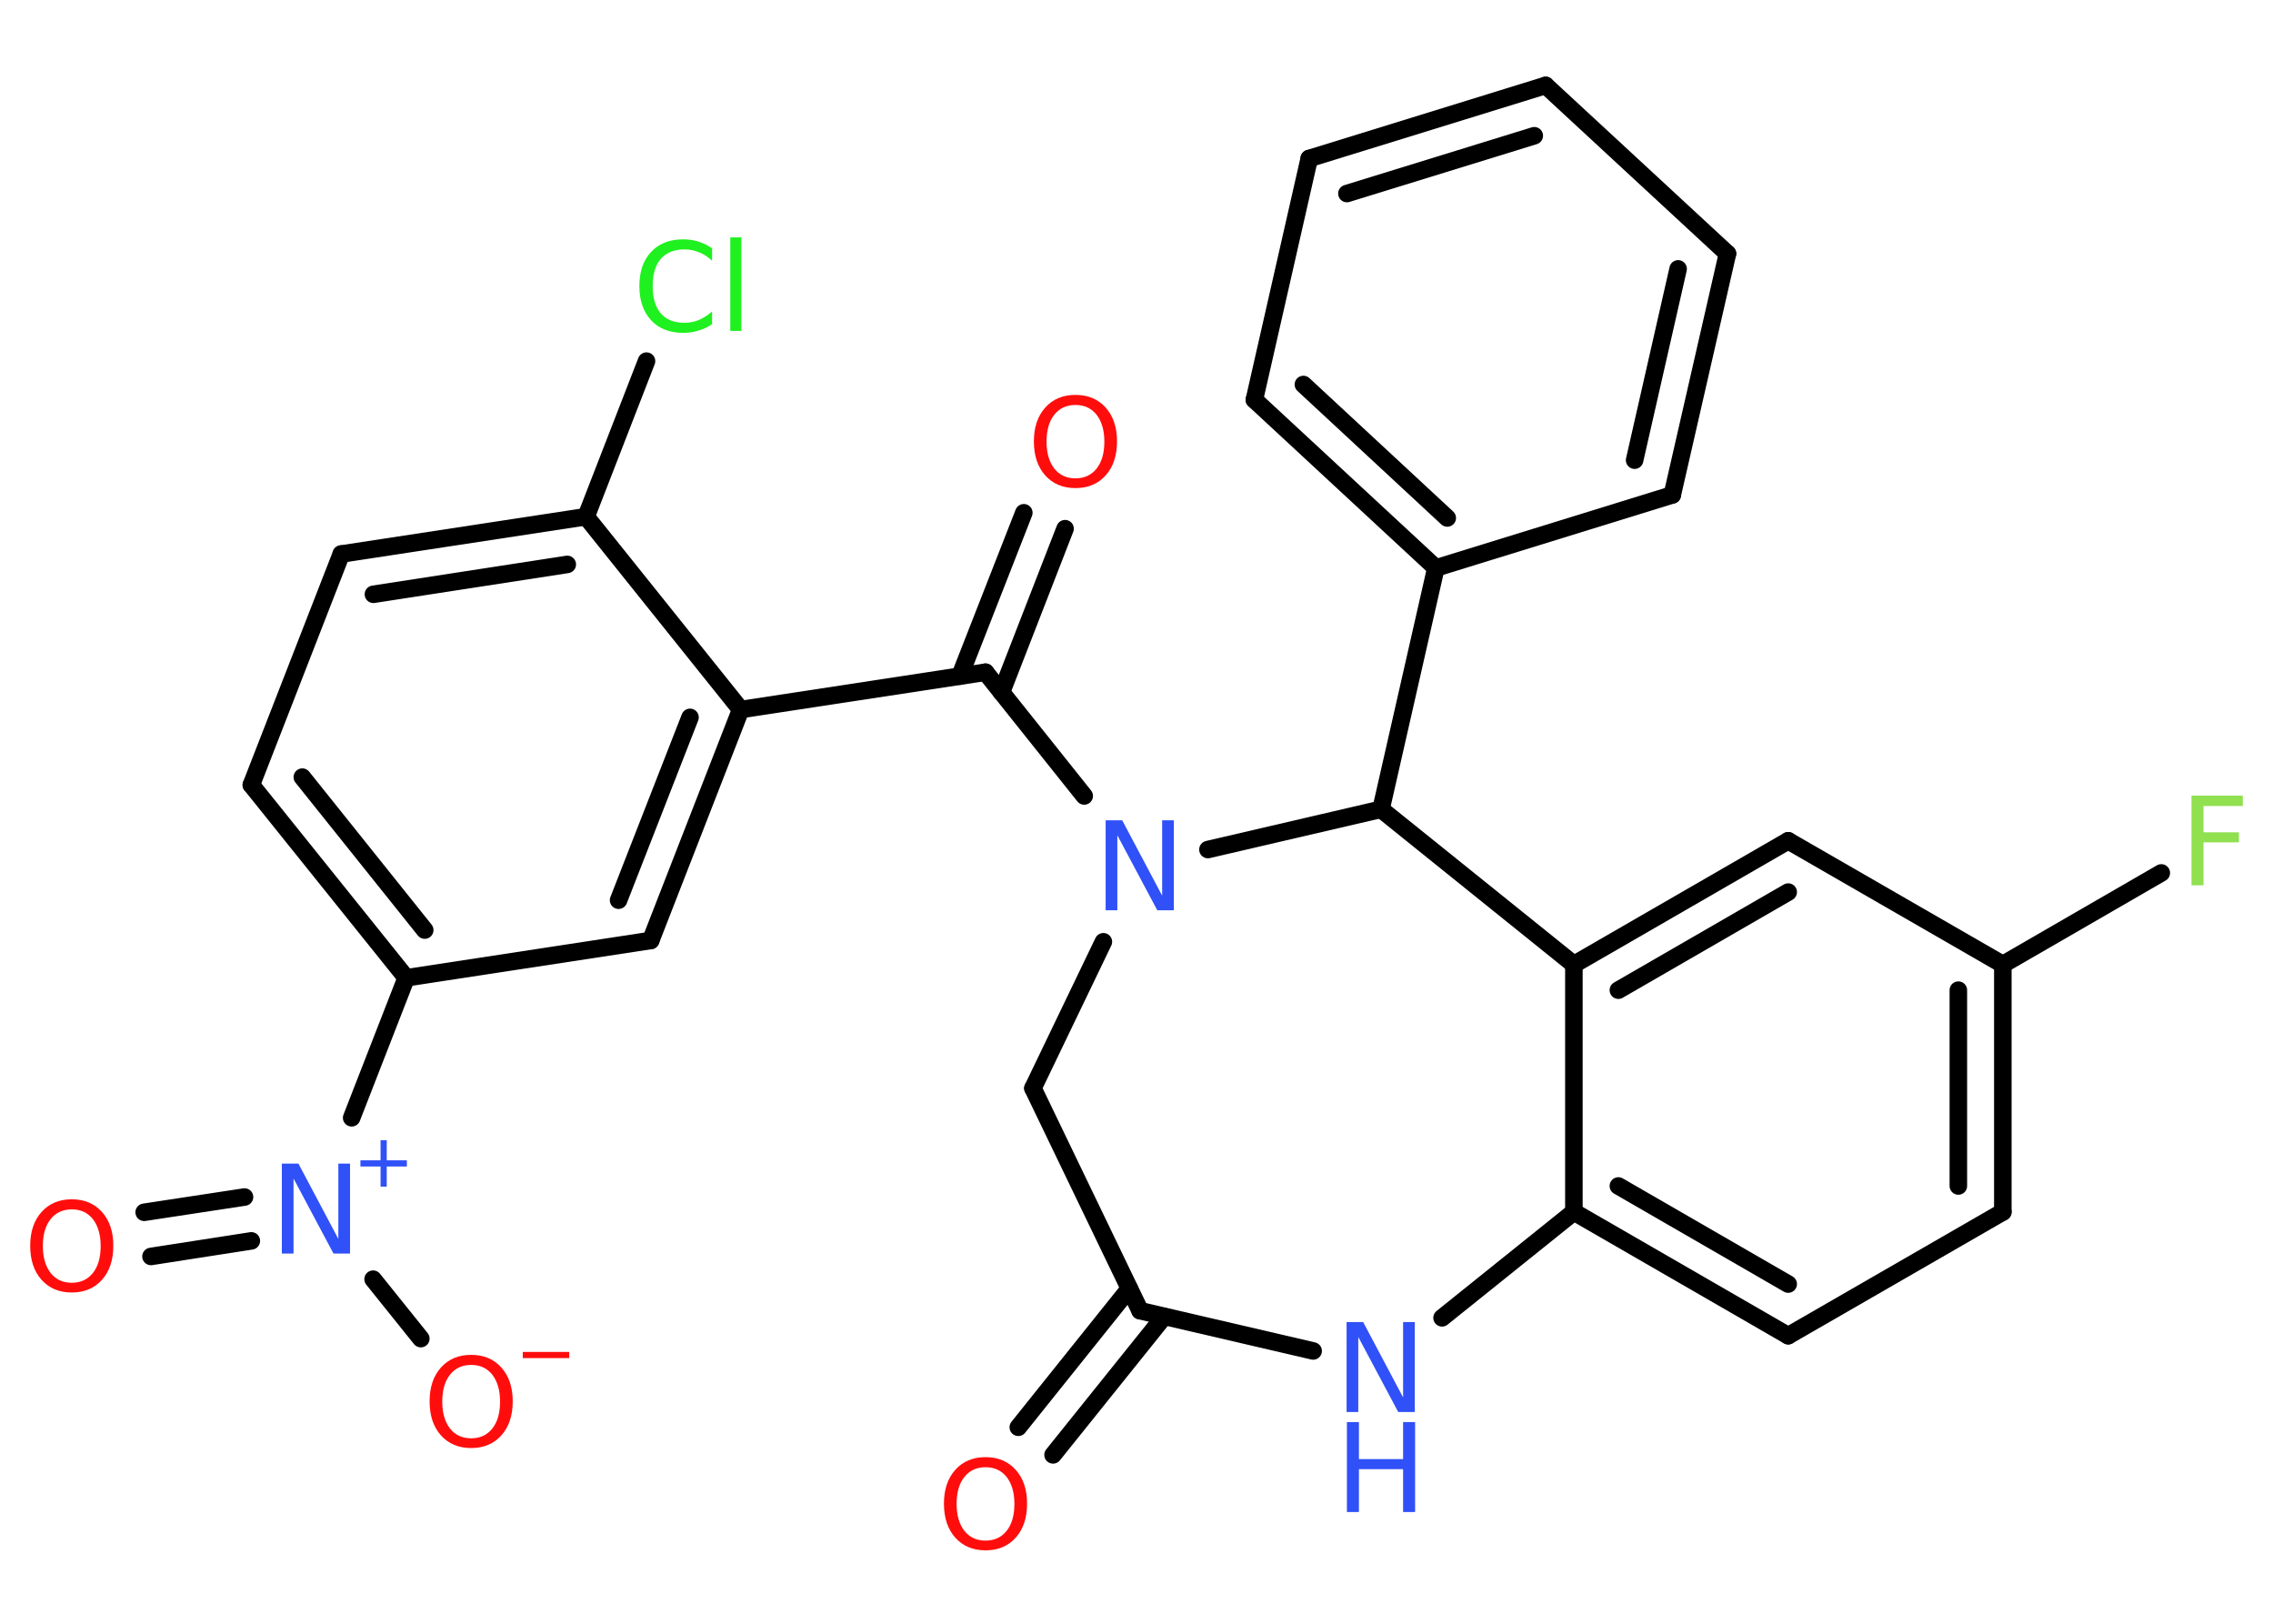 <?xml version='1.0' encoding='UTF-8'?>
<!DOCTYPE svg PUBLIC "-//W3C//DTD SVG 1.1//EN" "http://www.w3.org/Graphics/SVG/1.1/DTD/svg11.dtd">
<svg version='1.2' xmlns='http://www.w3.org/2000/svg' xmlns:xlink='http://www.w3.org/1999/xlink' width='70.0mm' height='50.0mm' viewBox='0 0 70.0 50.0'>
  <desc>Generated by the Chemistry Development Kit (http://github.com/cdk)</desc>
  <g stroke-linecap='round' stroke-linejoin='round' stroke='#000000' stroke-width='.54' fill='#FF0D0D'>
    <rect x='.0' y='.0' width='70.0' height='50.0' fill='#FFFFFF' stroke='none'/>
    <g id='mol1' class='mol'>
      <g id='mol1bnd1' class='bond'>
        <line x1='31.36' y1='43.95' x2='34.78' y2='39.68'/>
        <line x1='32.43' y1='44.8' x2='35.85' y2='40.54'/>
      </g>
      <line id='mol1bnd2' class='bond' x1='35.11' y1='40.36' x2='31.81' y2='33.51'/>
      <line id='mol1bnd3' class='bond' x1='31.81' y1='33.51' x2='33.98' y2='29.0'/>
      <line id='mol1bnd4' class='bond' x1='33.39' y1='24.51' x2='30.35' y2='20.7'/>
      <g id='mol1bnd5' class='bond'>
        <line x1='29.56' y1='20.82' x2='31.53' y2='15.79'/>
        <line x1='30.84' y1='21.32' x2='32.8' y2='16.28'/>
      </g>
      <line id='mol1bnd6' class='bond' x1='30.35' y1='20.7' x2='22.81' y2='21.85'/>
      <g id='mol1bnd7' class='bond'>
        <line x1='20.04' y1='28.96' x2='22.81' y2='21.85'/>
        <line x1='19.05' y1='27.72' x2='21.25' y2='22.09'/>
      </g>
      <line id='mol1bnd8' class='bond' x1='20.04' y1='28.96' x2='12.51' y2='30.11'/>
      <line id='mol1bnd9' class='bond' x1='12.51' y1='30.11' x2='10.83' y2='34.42'/>
      <g id='mol1bnd10' class='bond'>
        <line x1='7.74' y1='38.21' x2='4.65' y2='38.69'/>
        <line x1='7.53' y1='36.86' x2='4.44' y2='37.33'/>
      </g>
      <line id='mol1bnd11' class='bond' x1='11.49' y1='39.39' x2='12.96' y2='41.22'/>
      <g id='mol1bnd12' class='bond'>
        <line x1='7.74' y1='24.17' x2='12.51' y2='30.11'/>
        <line x1='9.31' y1='23.93' x2='13.08' y2='28.64'/>
      </g>
      <line id='mol1bnd13' class='bond' x1='7.74' y1='24.17' x2='10.51' y2='17.06'/>
      <g id='mol1bnd14' class='bond'>
        <line x1='18.05' y1='15.91' x2='10.51' y2='17.06'/>
        <line x1='17.47' y1='17.38' x2='11.5' y2='18.3'/>
      </g>
      <line id='mol1bnd15' class='bond' x1='22.81' y1='21.85' x2='18.05' y2='15.91'/>
      <line id='mol1bnd16' class='bond' x1='18.05' y1='15.91' x2='19.91' y2='11.12'/>
      <line id='mol1bnd17' class='bond' x1='37.2' y1='26.16' x2='42.53' y2='24.92'/>
      <line id='mol1bnd18' class='bond' x1='42.53' y1='24.92' x2='44.22' y2='17.49'/>
      <g id='mol1bnd19' class='bond'>
        <line x1='38.63' y1='12.31' x2='44.22' y2='17.49'/>
        <line x1='40.14' y1='11.84' x2='44.57' y2='15.95'/>
      </g>
      <line id='mol1bnd20' class='bond' x1='38.63' y1='12.31' x2='40.32' y2='4.88'/>
      <g id='mol1bnd21' class='bond'>
        <line x1='47.6' y1='2.63' x2='40.32' y2='4.88'/>
        <line x1='47.25' y1='4.18' x2='41.48' y2='5.96'/>
      </g>
      <line id='mol1bnd22' class='bond' x1='47.6' y1='2.63' x2='53.2' y2='7.81'/>
      <g id='mol1bnd23' class='bond'>
        <line x1='51.5' y1='15.24' x2='53.2' y2='7.81'/>
        <line x1='50.34' y1='14.17' x2='51.68' y2='8.28'/>
      </g>
      <line id='mol1bnd24' class='bond' x1='44.22' y1='17.49' x2='51.5' y2='15.24'/>
      <line id='mol1bnd25' class='bond' x1='42.53' y1='24.92' x2='48.47' y2='29.7'/>
      <g id='mol1bnd26' class='bond'>
        <line x1='55.07' y1='25.89' x2='48.47' y2='29.7'/>
        <line x1='55.07' y1='27.47' x2='49.84' y2='30.49'/>
      </g>
      <line id='mol1bnd27' class='bond' x1='55.07' y1='25.89' x2='61.68' y2='29.7'/>
      <line id='mol1bnd28' class='bond' x1='61.68' y1='29.7' x2='66.56' y2='26.88'/>
      <g id='mol1bnd29' class='bond'>
        <line x1='61.68' y1='37.32' x2='61.68' y2='29.7'/>
        <line x1='60.31' y1='36.52' x2='60.31' y2='30.49'/>
      </g>
      <line id='mol1bnd30' class='bond' x1='61.68' y1='37.32' x2='55.07' y2='41.13'/>
      <g id='mol1bnd31' class='bond'>
        <line x1='48.47' y1='37.32' x2='55.07' y2='41.13'/>
        <line x1='49.84' y1='36.52' x2='55.07' y2='39.54'/>
      </g>
      <line id='mol1bnd32' class='bond' x1='48.47' y1='29.7' x2='48.47' y2='37.32'/>
      <line id='mol1bnd33' class='bond' x1='48.47' y1='37.32' x2='44.41' y2='40.58'/>
      <line id='mol1bnd34' class='bond' x1='35.11' y1='40.36' x2='40.44' y2='41.6'/>
      <path id='mol1atm1' class='atom' d='M30.35 45.18q-.41 .0 -.65 .3q-.24 .3 -.24 .83q.0 .52 .24 .83q.24 .3 .65 .3q.41 .0 .65 -.3q.24 -.3 .24 -.83q.0 -.52 -.24 -.83q-.24 -.3 -.65 -.3zM30.35 44.87q.58 .0 .93 .39q.35 .39 .35 1.04q.0 .66 -.35 1.05q-.35 .39 -.93 .39q-.58 .0 -.93 -.39q-.35 -.39 -.35 -1.05q.0 -.65 .35 -1.04q.35 -.39 .93 -.39z' stroke='none'/>
      <path id='mol1atm4' class='atom' d='M34.06 25.26h.5l1.23 2.32v-2.32h.36v2.77h-.51l-1.23 -2.31v2.31h-.36v-2.77z' stroke='none' fill='#3050F8'/>
      <path id='mol1atm6' class='atom' d='M33.12 12.47q-.41 .0 -.65 .3q-.24 .3 -.24 .83q.0 .52 .24 .83q.24 .3 .65 .3q.41 .0 .65 -.3q.24 -.3 .24 -.83q.0 -.52 -.24 -.83q-.24 -.3 -.65 -.3zM33.12 12.16q.58 .0 .93 .39q.35 .39 .35 1.04q.0 .66 -.35 1.05q-.35 .39 -.93 .39q-.58 .0 -.93 -.39q-.35 -.39 -.35 -1.05q.0 -.65 .35 -1.04q.35 -.39 .93 -.39z' stroke='none'/>
      <g id='mol1atm10' class='atom'>
        <path d='M8.69 35.83h.5l1.23 2.32v-2.32h.36v2.77h-.51l-1.23 -2.31v2.31h-.36v-2.77z' stroke='none' fill='#3050F8'/>
        <path d='M11.91 35.11v.62h.62v.19h-.62v.62h-.19v-.62h-.62v-.19h.62v-.62h.19z' stroke='none' fill='#3050F8'/>
      </g>
      <path id='mol1atm11' class='atom' d='M2.21 37.24q-.41 .0 -.65 .3q-.24 .3 -.24 .83q.0 .52 .24 .83q.24 .3 .65 .3q.41 .0 .65 -.3q.24 -.3 .24 -.83q.0 -.52 -.24 -.83q-.24 -.3 -.65 -.3zM2.21 36.93q.58 .0 .93 .39q.35 .39 .35 1.04q.0 .66 -.35 1.05q-.35 .39 -.93 .39q-.58 .0 -.93 -.39q-.35 -.39 -.35 -1.05q.0 -.65 .35 -1.04q.35 -.39 .93 -.39z' stroke='none'/>
      <g id='mol1atm12' class='atom'>
        <path d='M14.51 42.03q-.41 .0 -.65 .3q-.24 .3 -.24 .83q.0 .52 .24 .83q.24 .3 .65 .3q.41 .0 .65 -.3q.24 -.3 .24 -.83q.0 -.52 -.24 -.83q-.24 -.3 -.65 -.3zM14.51 41.72q.58 .0 .93 .39q.35 .39 .35 1.04q.0 .66 -.35 1.05q-.35 .39 -.93 .39q-.58 .0 -.93 -.39q-.35 -.39 -.35 -1.05q.0 -.65 .35 -1.04q.35 -.39 .93 -.39z' stroke='none'/>
        <path d='M16.1 41.63h1.43v.19h-1.43v-.19z' stroke='none'/>
      </g>
      <path id='mol1atm16' class='atom' d='M21.93 7.63v.4q-.19 -.18 -.4 -.26q-.21 -.09 -.45 -.09q-.47 .0 -.73 .29q-.25 .29 -.25 .84q.0 .55 .25 .84q.25 .29 .73 .29q.24 .0 .45 -.09q.21 -.09 .4 -.26v.39q-.2 .14 -.42 .2q-.22 .07 -.47 .07q-.63 .0 -.99 -.39q-.36 -.39 -.36 -1.05q.0 -.67 .36 -1.05q.36 -.39 .99 -.39q.25 .0 .47 .07q.22 .07 .41 .2zM22.49 7.31h.34v2.88h-.34v-2.88z' stroke='none' fill='#1FF01F'/>
      <path id='mol1atm27' class='atom' d='M67.48 24.5h1.59v.32h-1.21v.81h1.09v.31h-1.09v1.32h-.37v-2.77z' stroke='none' fill='#90E050'/>
      <g id='mol1atm31' class='atom'>
        <path d='M41.48 40.71h.5l1.23 2.32v-2.32h.36v2.77h-.51l-1.23 -2.31v2.31h-.36v-2.77z' stroke='none' fill='#3050F8'/>
        <path d='M41.48 43.79h.37v1.14h1.36v-1.14h.37v2.77h-.37v-1.32h-1.36v1.32h-.37v-2.77z' stroke='none' fill='#3050F8'/>
      </g>
    </g>
  </g>
</svg>
